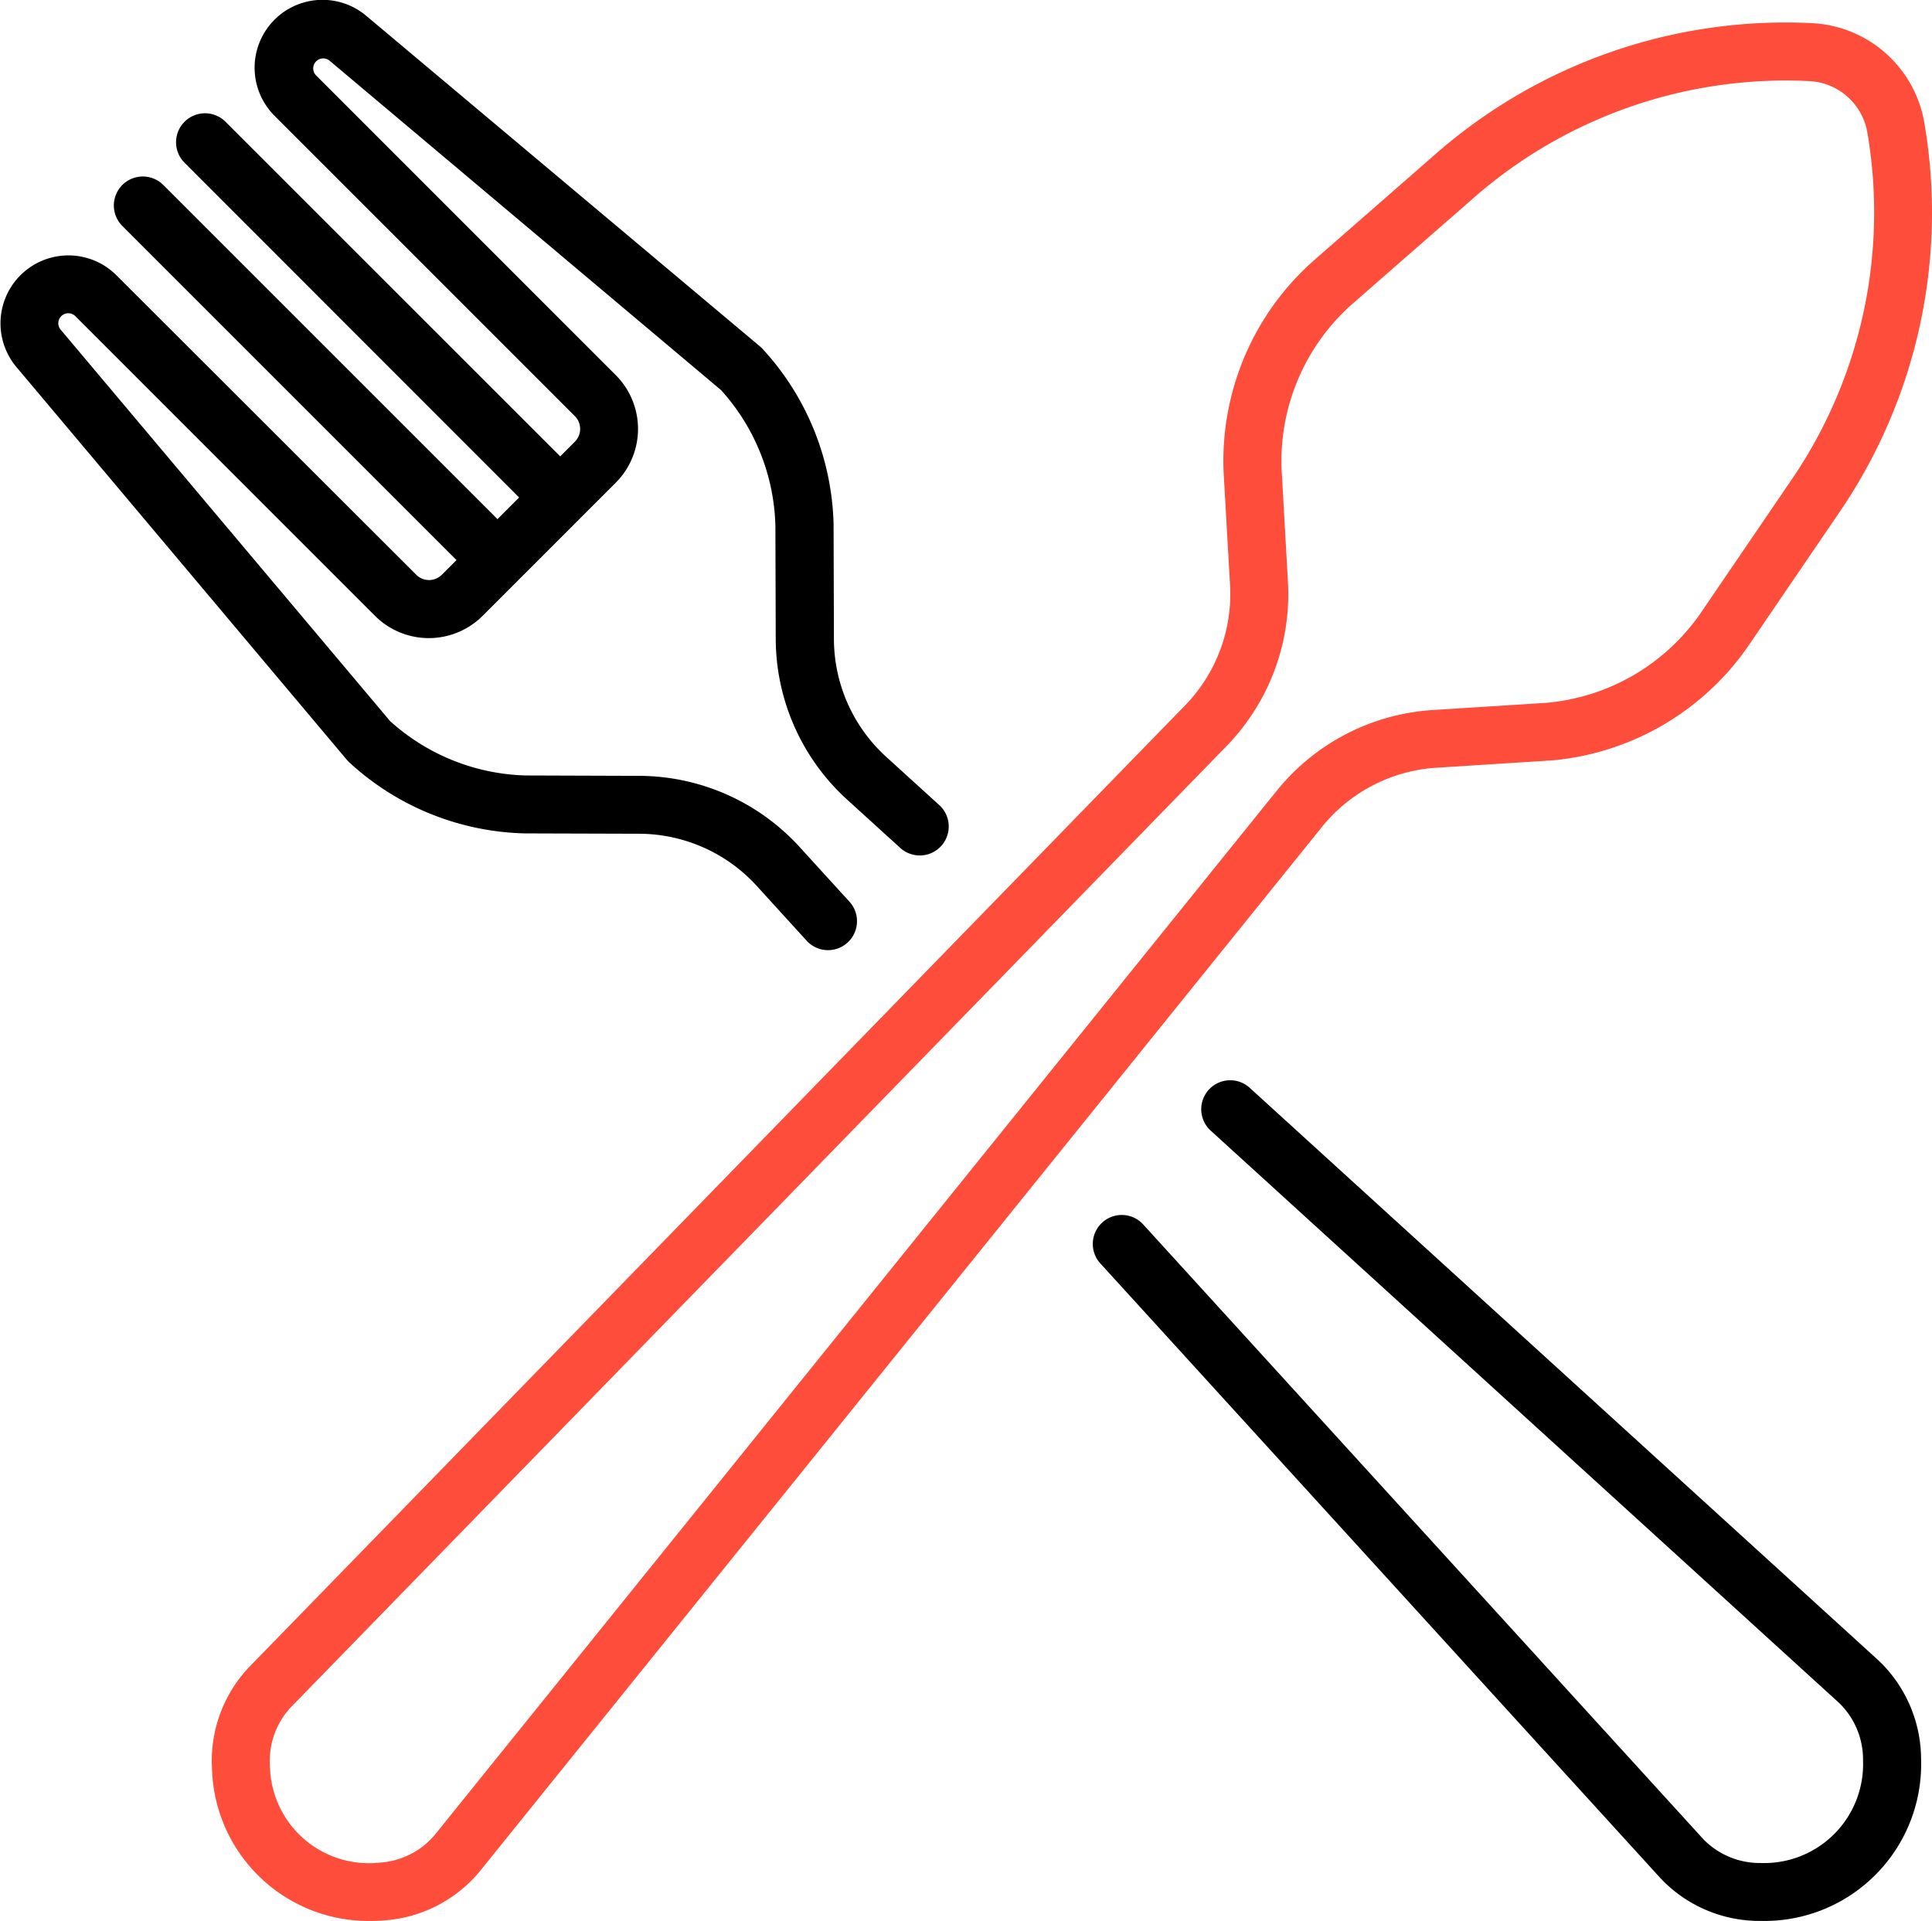 <svg xmlns="http://www.w3.org/2000/svg" width="39.612" height="39.39" viewBox="0 0 39.612 39.39">
  <g id="Group_244683" data-name="Group 244683" transform="translate(-0.002 -0.499)">
    <path id="Path_266904" data-name="Path 266904" d="M81.269,21.8l2.327-.148h.012a5.48,5.48,0,0,0,4.085-2.384l1.84-2.7a10.892,10.892,0,0,0,1.746-7.992,2.458,2.458,0,0,0-2.306-2.044,10.89,10.89,0,0,0-7.725,2.692l-2.459,2.15a5.481,5.481,0,0,0-1.878,4.341s0,.008,0,.012l.133,2.328a3.277,3.277,0,0,1-.911,2.455L56.919,40.254a2.792,2.792,0,0,0-.748,2.072,3.21,3.21,0,0,0,3.253,3.12q.128,0,.255-.01a2.792,2.792,0,0,0,1.971-.994L78.939,23a3.277,3.277,0,0,1,2.33-1.2Zm-3.253.453L60.729,43.693a1.616,1.616,0,0,1-1.143.559,2.028,2.028,0,0,1-2.227-1.974,1.614,1.614,0,0,1,.415-1.2L76.986,21.341a4.469,4.469,0,0,0,1.245-3.349L78.1,15.67a4.3,4.3,0,0,1,1.473-3.4l2.459-2.15a9.715,9.715,0,0,1,6.887-2.4,1.271,1.271,0,0,1,1.192,1.057A9.711,9.711,0,0,1,88.552,15.9l-1.84,2.7a4.3,4.3,0,0,1-3.2,1.87l-2.321.147a4.47,4.47,0,0,0-3.177,1.639Zm0,0" transform="translate(-51.822 -5.558)" fill="#fe4d3b"/>
    <path id="Path_266905" data-name="Path 266905" d="M38.517,34.546,25.633,22.812a.594.594,0,1,0-.8.878l12.88,11.731A1.616,1.616,0,0,1,38.2,36.6a2.028,2.028,0,0,1-2.1,2.1,1.615,1.615,0,0,1-1.172-.486l-11.48-12.6a.594.594,0,1,0-.878.8L34.052,39.017a2.792,2.792,0,0,0,2.024.871h.062a3.214,3.214,0,0,0,3.252-3.316,2.8,2.8,0,0,0-.874-2.027ZM7.166,16.134a5.5,5.5,0,0,0,3.608,1.454l2.332.007a3.275,3.275,0,0,1,2.4,1.057l1.027,1.128a.594.594,0,1,0,.878-.8l-1.029-1.129a4.468,4.468,0,0,0-3.268-1.443L10.785,16.4A4.314,4.314,0,0,1,8,15.285L1.24,7.252a.205.205,0,0,1,.3-.277l6.151,6.152a1.561,1.561,0,0,0,2.206,0l.723-.723h0l1.284-1.284h0l.723-.723a1.561,1.561,0,0,0,0-2.206L6.477,2.039a.205.205,0,0,1,.277-.3L14.788,8.5A4.312,4.312,0,0,1,15.9,11.282l.007,2.326a4.472,4.472,0,0,0,1.445,3.27l1.1,1a.594.594,0,1,0,.8-.878l-1.1-1A3.278,3.278,0,0,1,17.1,13.6l-.007-2.332s0-.009,0-.013a5.5,5.5,0,0,0-1.454-3.6.593.593,0,0,0-.054-.052L7.518.829a1.392,1.392,0,0,0-1.881,2.05l6.151,6.152a.372.372,0,0,1,0,.526l-.3.3L4.63,3a.594.594,0,1,0-.84.84L10.646,10.7l-.444.444L3.346,4.288a.594.594,0,0,0-.84.84l6.856,6.856-.3.3a.372.372,0,0,1-.526,0L2.381,6.135A1.393,1.393,0,0,0,.331,8.016L7.114,16.08A.566.566,0,0,0,7.166,16.134Zm0,0" transform="translate(0 0)"/>
  </g>
</svg>
